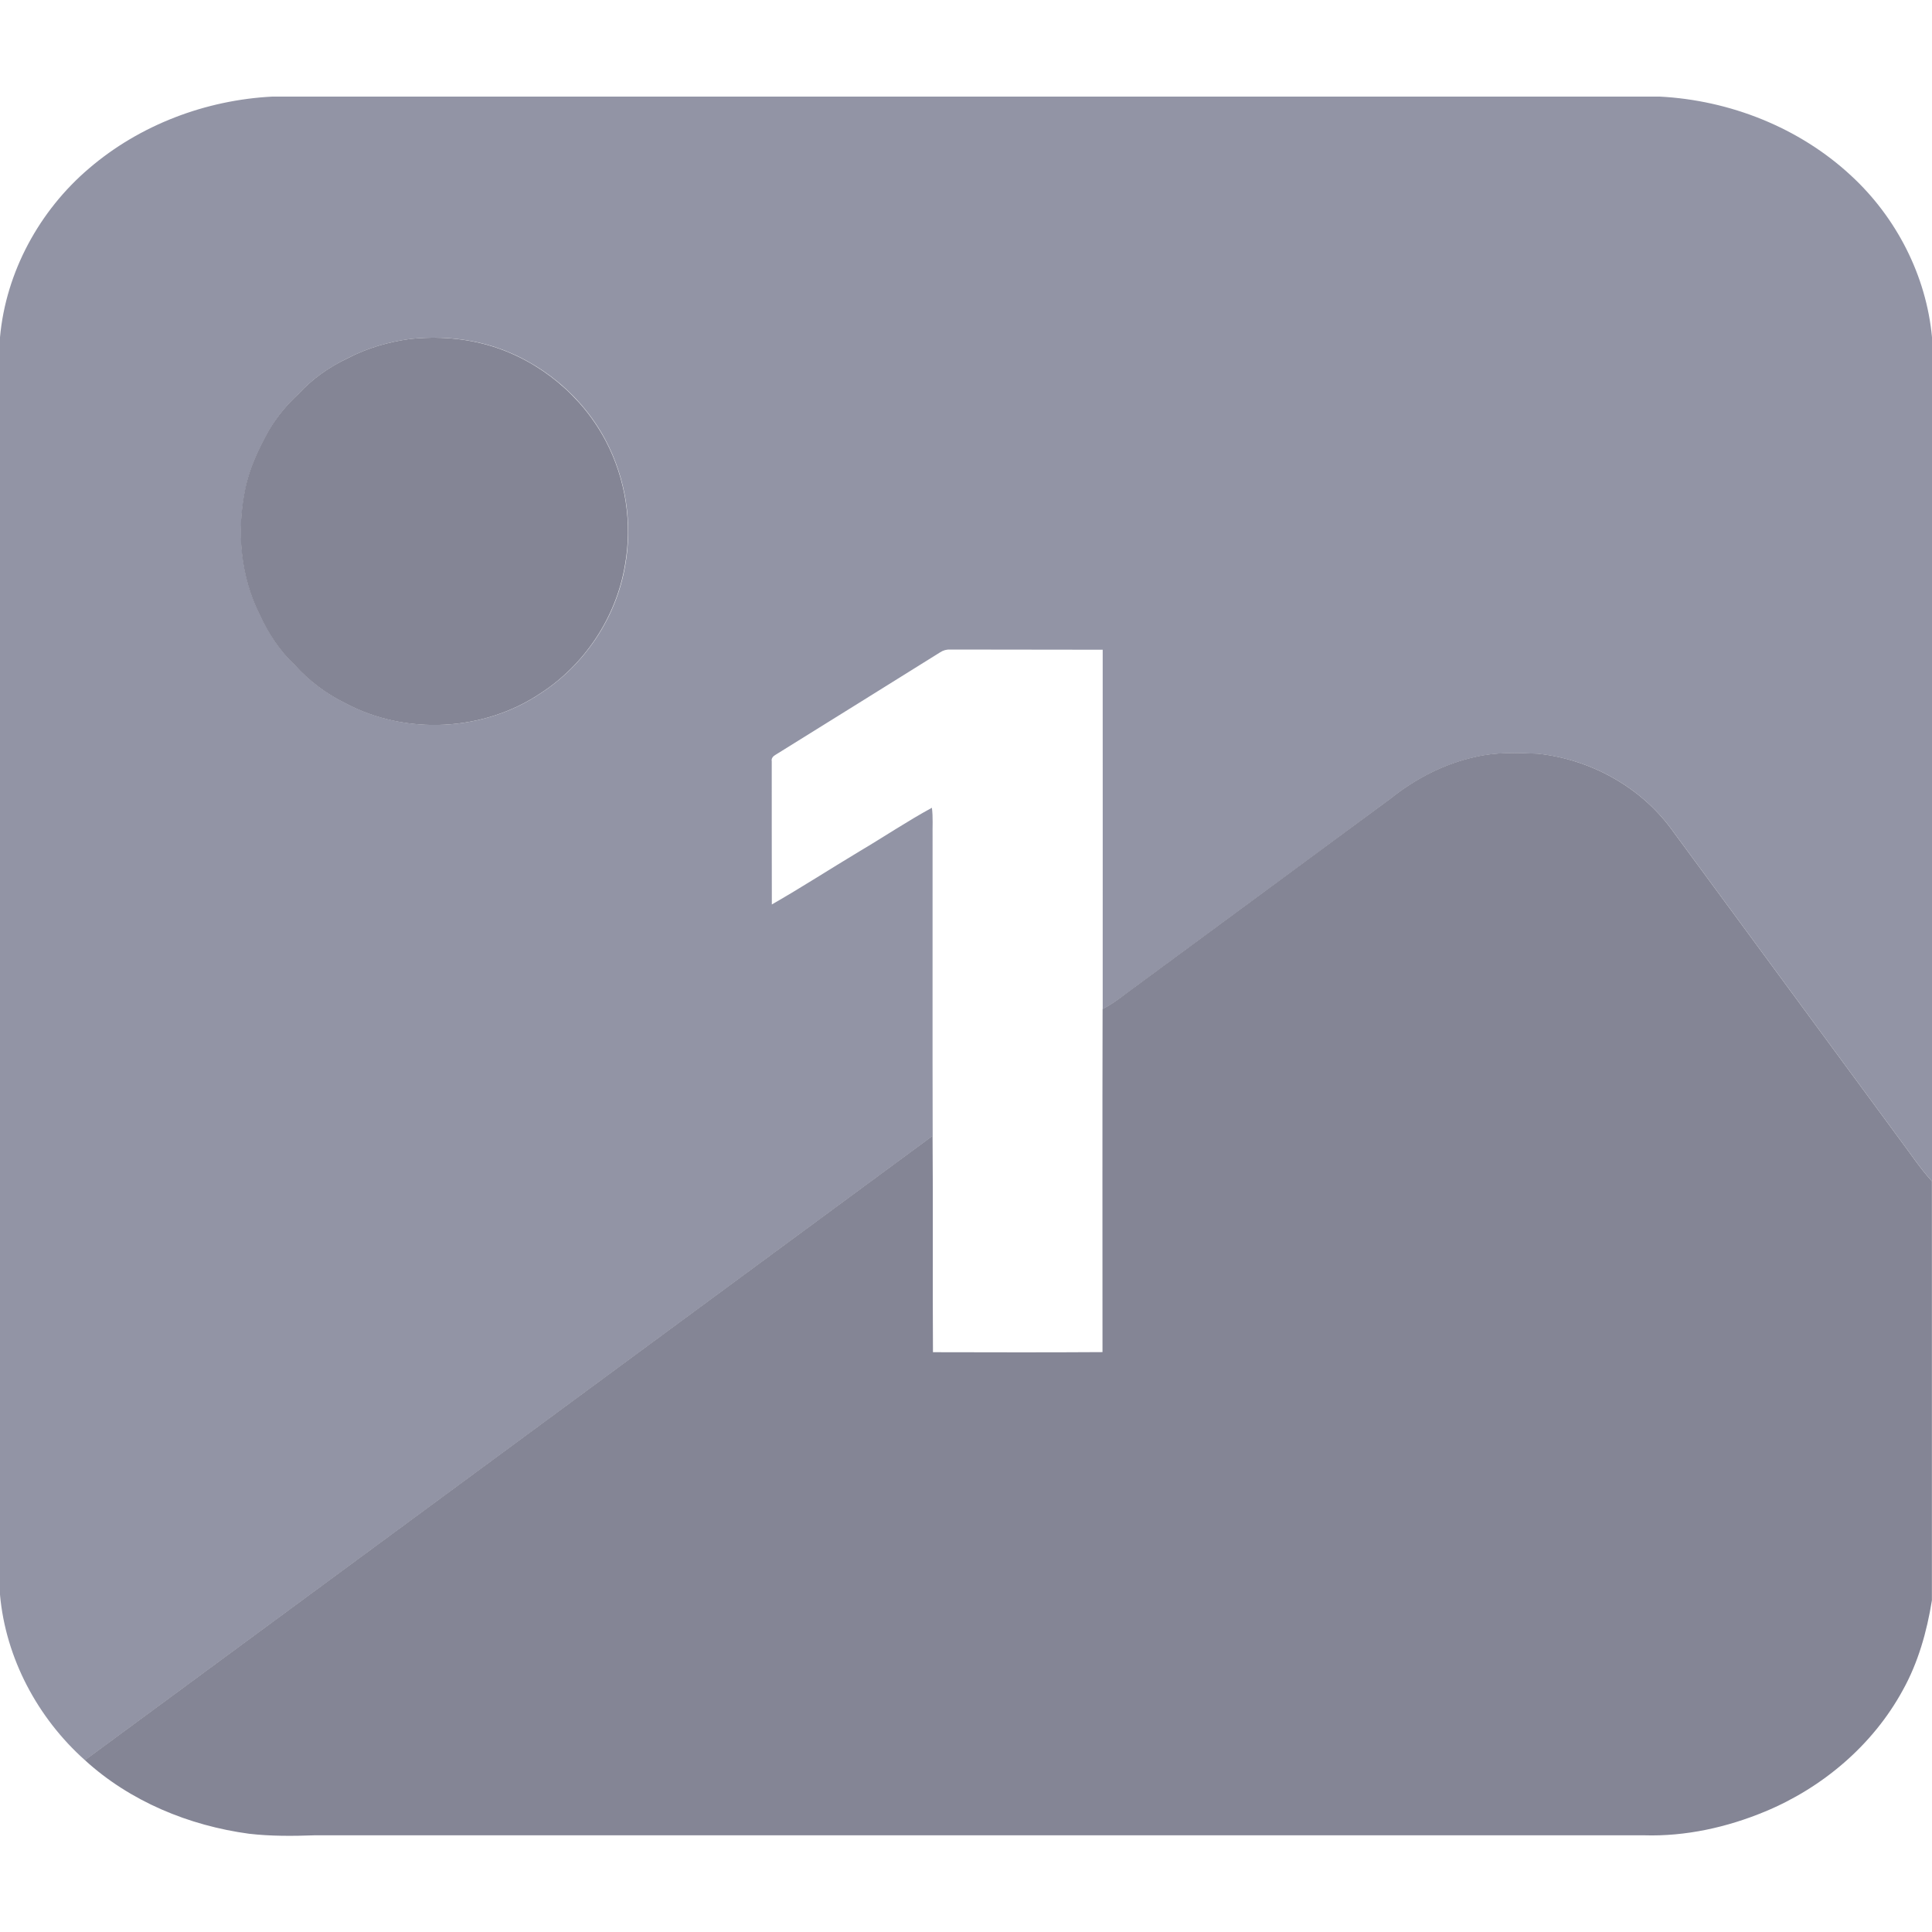 <svg width="20" height="20" viewBox="0 0 20 20" fill="none" xmlns="http://www.w3.org/2000/svg">
<g clip-path="url(#clip0_7840_8753)">
<path d="M0.922 1.743C1.448 1.292 2.13 1.035 2.819 1C7.606 1 12.394 1 17.181 1C17.907 1.037 18.627 1.321 19.162 1.818C19.631 2.25 19.941 2.854 20 3.491V12.229C19.87 12.087 19.765 11.924 19.649 11.771C18.867 10.707 18.082 9.644 17.3 8.58C16.977 8.142 16.459 7.859 15.92 7.803C15.705 7.793 15.486 7.786 15.275 7.836C14.951 7.906 14.649 8.064 14.391 8.271C13.479 8.946 12.564 9.617 11.651 10.291C11.576 10.348 11.499 10.403 11.415 10.446C11.415 9.206 11.416 7.966 11.415 6.726C10.889 6.724 10.364 6.726 9.838 6.724C9.8 6.722 9.763 6.732 9.732 6.753C9.166 7.107 8.598 7.459 8.031 7.812C8.006 7.826 7.982 7.848 7.989 7.881C7.99 8.375 7.988 8.869 7.99 9.363C8.296 9.188 8.592 8.996 8.894 8.815C9.146 8.666 9.39 8.502 9.647 8.362C9.66 8.461 9.652 8.56 9.654 8.66C9.655 9.693 9.652 10.726 9.655 11.759C6.731 13.914 3.806 16.068 0.88 18.222C0.39 17.785 0.059 17.166 0 16.509V3.491C0.061 2.816 0.408 2.18 0.922 1.743ZM4.248 3.509C4.025 3.538 3.806 3.602 3.606 3.705C3.415 3.796 3.238 3.918 3.094 4.074C2.976 4.184 2.872 4.309 2.789 4.448C2.681 4.641 2.583 4.843 2.541 5.062C2.449 5.497 2.491 5.967 2.692 6.367C2.782 6.559 2.899 6.74 3.054 6.886C3.203 7.05 3.381 7.183 3.58 7.281C4.205 7.613 5.009 7.572 5.597 7.177C6.054 6.881 6.381 6.391 6.472 5.853C6.55 5.418 6.479 4.957 6.274 4.566C6.031 4.101 5.597 3.74 5.096 3.584C4.823 3.5 4.532 3.478 4.248 3.509Z" fill="#9294A5"/>
<path d="M4.245 3.509C4.53 3.479 4.82 3.5 5.094 3.585C5.595 3.741 6.028 4.102 6.272 4.567C6.477 4.958 6.548 5.418 6.469 5.853C6.378 6.391 6.052 6.882 5.594 7.178C5.006 7.572 4.202 7.614 3.577 7.281C3.379 7.184 3.2 7.05 3.052 6.886C2.897 6.741 2.779 6.56 2.69 6.368C2.488 5.968 2.447 5.498 2.538 5.062C2.581 4.844 2.678 4.642 2.786 4.449C2.869 4.31 2.973 4.185 3.092 4.075C3.236 3.919 3.412 3.796 3.604 3.706C3.804 3.602 4.023 3.539 4.245 3.509Z" fill="#848595"/>
<path d="M15.274 7.835C15.485 7.785 15.704 7.792 15.919 7.802C16.458 7.859 16.976 8.141 17.299 8.579C18.081 9.643 18.866 10.706 19.648 11.77C19.764 11.923 19.869 12.086 19.999 12.228V16.567C19.947 16.89 19.857 17.211 19.697 17.498C19.387 18.066 18.867 18.506 18.272 18.753C17.877 18.917 17.448 19.012 17.019 18.999C12.432 18.999 7.845 18.999 3.259 18.999C3.032 19.007 2.805 19.009 2.579 18.983C1.956 18.899 1.346 18.648 0.879 18.221C3.804 16.067 6.73 13.913 9.654 11.758C9.66 12.505 9.653 13.251 9.658 13.998C10.242 13.999 10.828 14.001 11.413 13.997C11.413 12.813 11.411 11.629 11.414 10.445C11.498 10.402 11.575 10.347 11.649 10.29C12.562 9.616 13.477 8.945 14.39 8.27C14.648 8.063 14.95 7.905 15.274 7.835Z" fill="#848595"/>
</g>
<defs>
<clipPath id="clip0_7840_8753">
<rect width="20" height="20" fill="white"/>
</clipPath>
</defs>
</svg>
